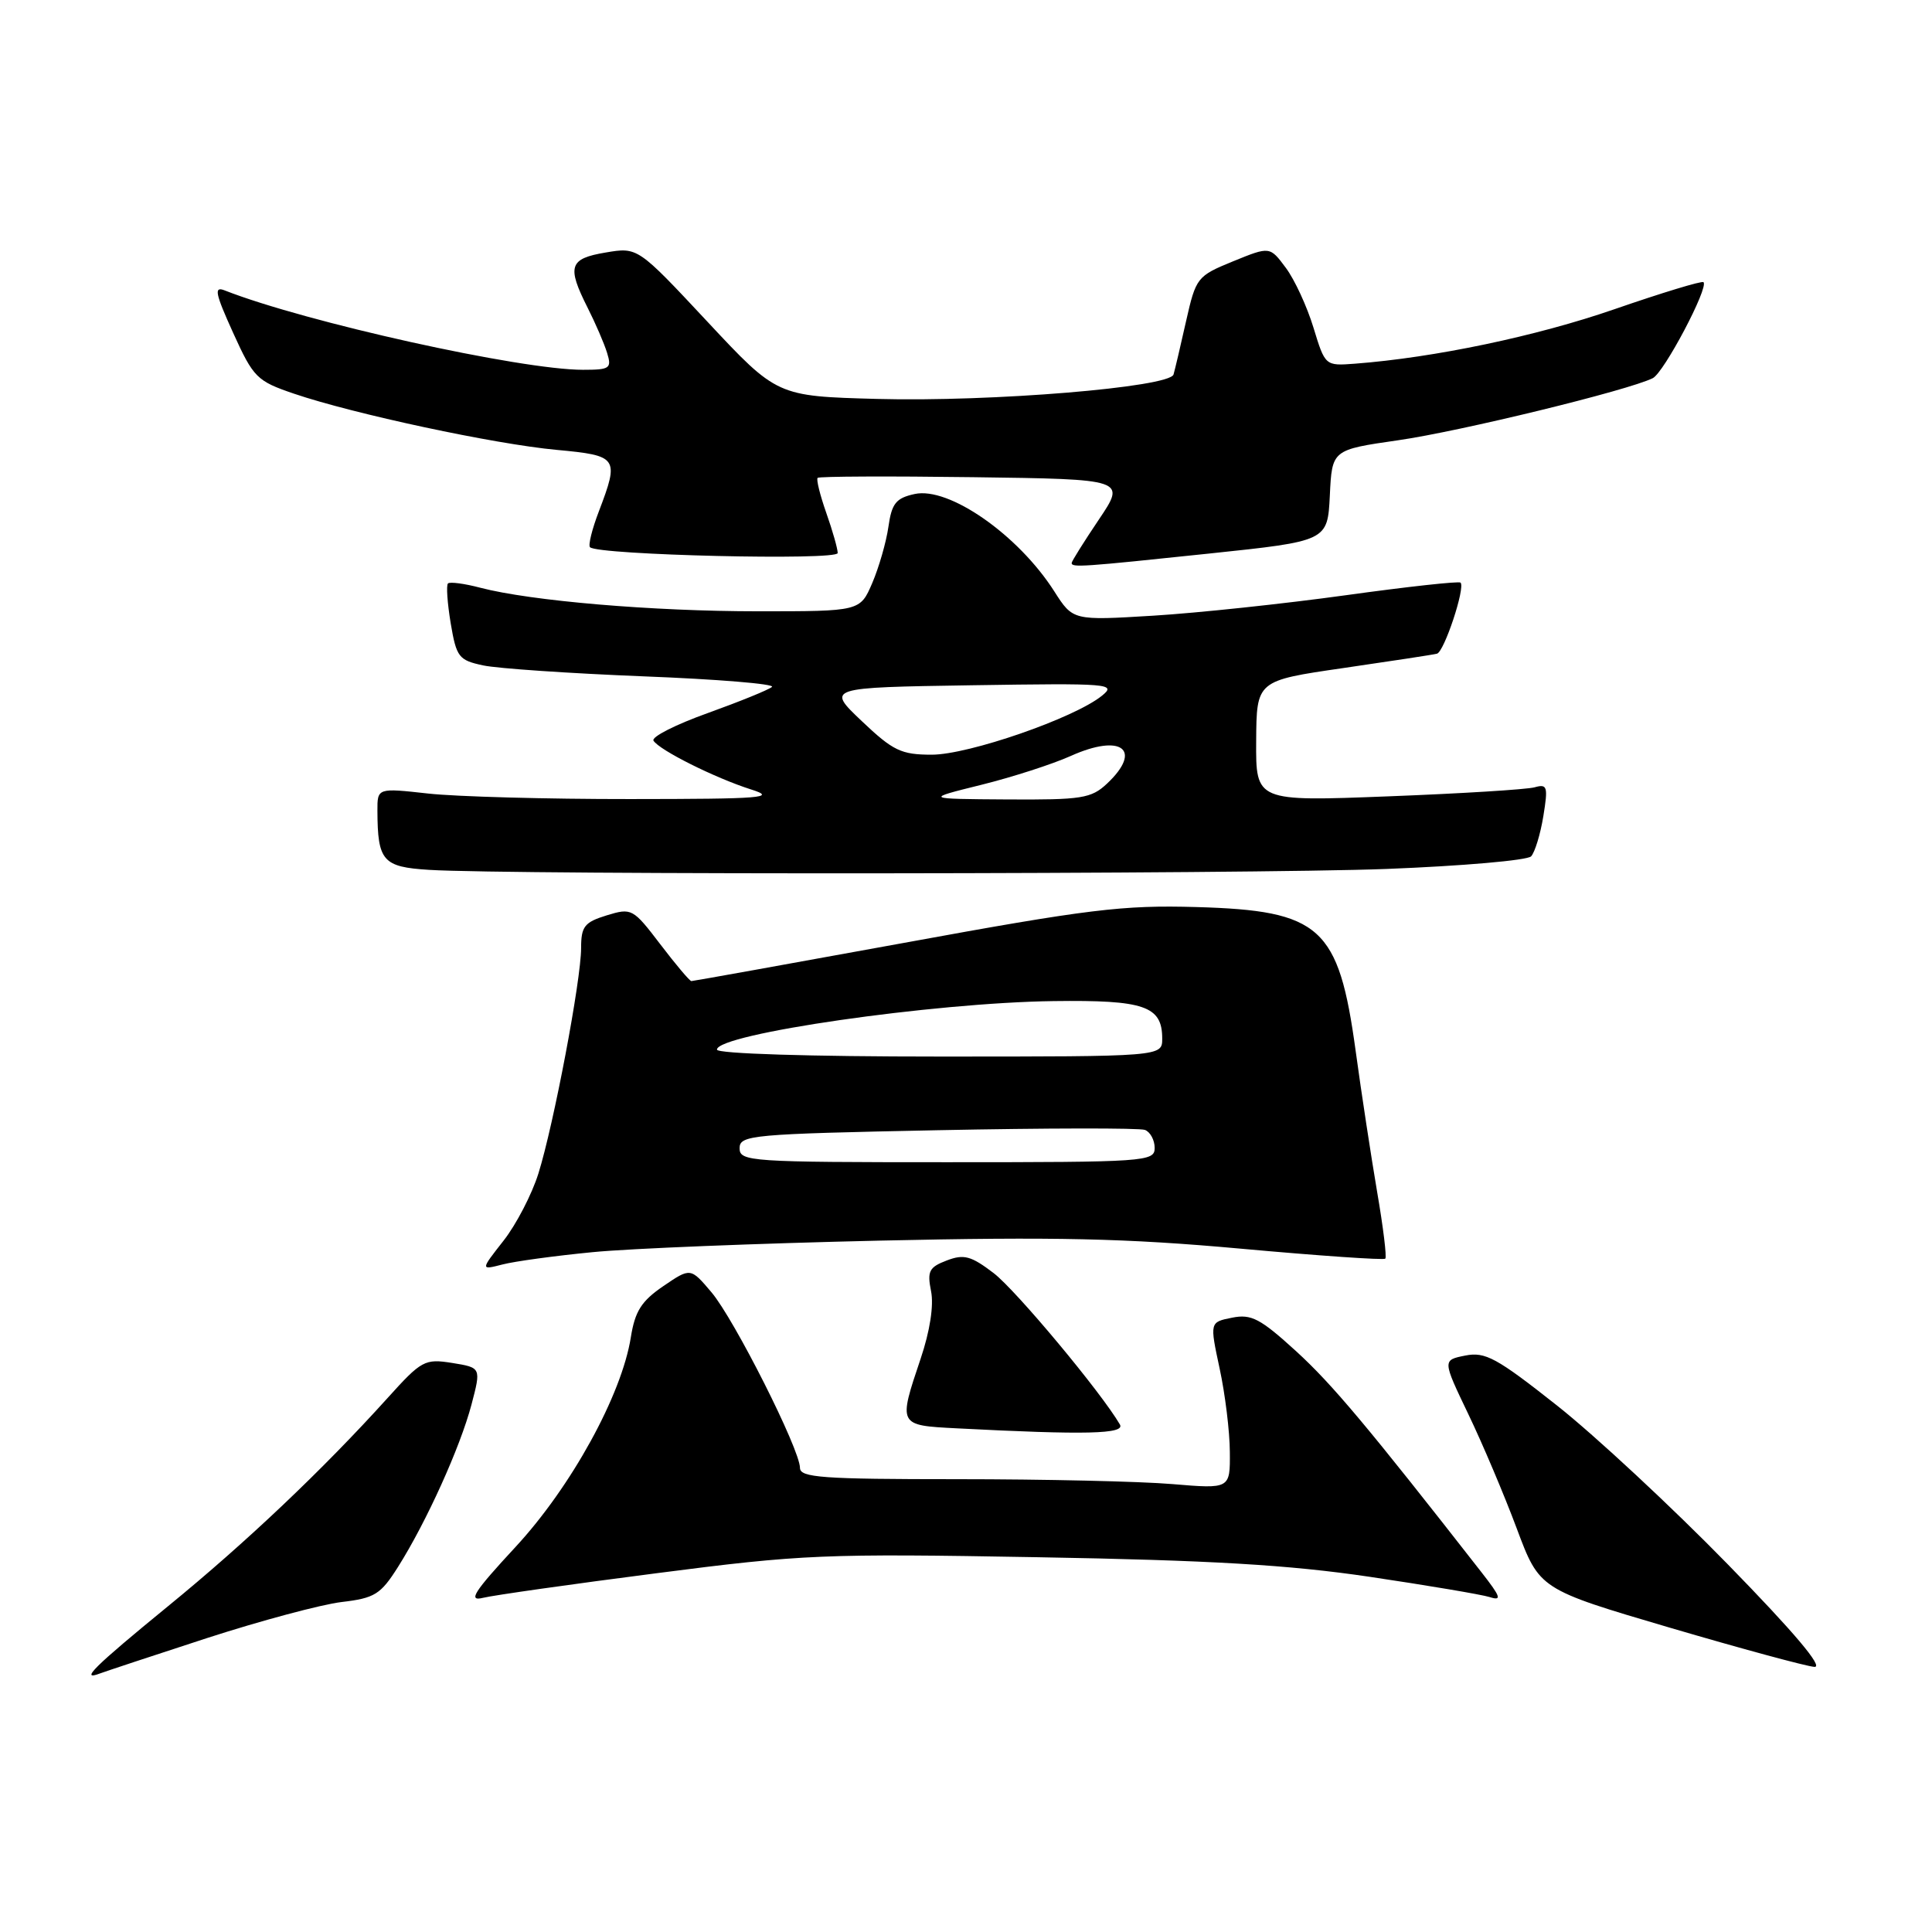 <?xml version="1.0" encoding="UTF-8" standalone="no"?>
<!DOCTYPE svg PUBLIC "-//W3C//DTD SVG 1.1//EN" "http://www.w3.org/Graphics/SVG/1.1/DTD/svg11.dtd" >
<svg xmlns="http://www.w3.org/2000/svg" xmlns:xlink="http://www.w3.org/1999/xlink" version="1.1" viewBox="0 0 256 256">
 <g >
 <path fill="currentColor"
d=" M 27.41 217.06 C 34.51 214.76 42.54 212.61 45.24 212.28 C 49.66 211.76 50.43 211.28 52.75 207.61 C 56.51 201.65 60.98 191.77 62.47 186.13 C 63.76 181.22 63.76 181.22 59.93 180.60 C 56.28 180.02 55.86 180.25 51.35 185.25 C 42.77 194.75 32.63 204.37 22.23 212.86 C 12.45 220.86 10.50 222.79 13.25 221.74 C 13.94 221.48 20.31 219.37 27.41 217.06 Z  M 228.92 207.26 C 221.54 199.70 211.38 190.25 206.34 186.26 C 198.31 179.91 196.80 179.09 194.15 179.62 C 191.13 180.22 191.13 180.22 194.55 187.36 C 196.44 191.29 199.33 198.12 200.98 202.54 C 203.99 210.59 203.99 210.59 221.24 215.67 C 230.73 218.46 239.37 220.80 240.42 220.87 C 241.68 220.96 237.72 216.27 228.92 207.26 Z  M 87.00 208.46 C 106.34 205.96 109.19 205.84 137.50 206.34 C 160.46 206.74 170.77 207.35 181.46 208.93 C 189.13 210.07 196.30 211.28 197.39 211.62 C 199.04 212.15 198.87 211.62 196.34 208.38 C 181.21 189.00 176.53 183.42 171.75 179.05 C 166.99 174.71 165.81 174.09 163.26 174.60 C 160.29 175.19 160.29 175.19 161.61 181.35 C 162.34 184.73 162.95 189.70 162.96 192.40 C 163.00 197.29 163.00 197.29 155.35 196.65 C 151.14 196.29 138.32 196.00 126.85 196.00 C 108.96 196.00 106.00 195.79 106.00 194.50 C 106.00 192.07 97.29 174.79 94.27 171.23 C 91.50 167.96 91.50 167.96 87.89 170.42 C 84.99 172.40 84.14 173.74 83.59 177.19 C 82.38 184.84 75.69 197.01 68.31 204.98 C 62.77 210.96 61.97 212.22 64.00 211.72 C 65.38 211.38 75.72 209.91 87.00 208.46 Z  M 148.39 188.75 C 145.93 184.51 134.62 170.95 131.66 168.69 C 128.67 166.41 127.72 166.15 125.45 167.02 C 123.11 167.91 122.84 168.44 123.37 171.09 C 123.75 172.98 123.22 176.38 121.99 180.03 C 119.01 188.89 118.99 188.86 126.75 189.26 C 143.90 190.15 149.13 190.02 148.39 188.75 Z  M 78.50 165.92 C 83.45 165.43 100.55 164.75 116.50 164.39 C 139.83 163.87 149.19 164.08 164.34 165.45 C 174.70 166.39 183.35 166.99 183.56 166.78 C 183.77 166.57 183.28 162.60 182.48 157.95 C 181.69 153.30 180.40 144.89 179.63 139.24 C 177.38 122.80 175.00 120.66 158.54 120.19 C 148.77 119.91 144.30 120.45 119.76 124.94 C 104.50 127.72 91.83 130.00 91.61 130.00 C 91.39 130.00 89.54 127.81 87.50 125.13 C 83.87 120.37 83.70 120.28 80.39 121.29 C 77.44 122.20 77.00 122.76 77.00 125.62 C 77.00 129.85 73.37 149.03 71.34 155.50 C 70.48 158.25 68.40 162.26 66.72 164.40 C 63.66 168.30 63.66 168.30 66.58 167.55 C 68.19 167.13 73.55 166.40 78.50 165.92 Z  M 183.73 115.14 C 193.76 114.75 202.38 114.00 202.88 113.47 C 203.38 112.93 204.11 110.54 204.50 108.15 C 205.14 104.22 205.03 103.85 203.35 104.32 C 202.33 104.61 193.60 105.15 183.95 105.52 C 166.40 106.20 166.40 106.20 166.45 98.19 C 166.50 90.19 166.50 90.19 178.00 88.52 C 184.32 87.60 189.91 86.75 190.40 86.62 C 191.36 86.39 194.19 77.85 193.53 77.20 C 193.32 76.99 186.48 77.74 178.33 78.87 C 170.17 80.00 158.70 81.22 152.83 81.58 C 142.17 82.23 142.17 82.23 139.70 78.36 C 134.92 70.87 125.73 64.46 121.19 65.46 C 118.72 66.00 118.16 66.70 117.72 69.80 C 117.43 71.84 116.46 75.19 115.58 77.25 C 113.97 81.00 113.97 81.00 100.45 81.00 C 86.45 81.00 70.35 79.63 63.65 77.88 C 61.53 77.32 59.60 77.07 59.36 77.31 C 59.11 77.55 59.28 79.93 59.72 82.59 C 60.48 87.08 60.78 87.48 64.02 88.17 C 65.93 88.58 75.51 89.23 85.29 89.62 C 95.08 90.00 102.73 90.63 102.29 91.02 C 101.86 91.40 98.02 92.96 93.77 94.49 C 89.52 96.01 86.29 97.65 86.59 98.14 C 87.36 99.40 94.76 103.09 99.50 104.60 C 103.02 105.71 101.10 105.87 83.50 105.88 C 72.50 105.89 60.46 105.56 56.75 105.15 C 50.00 104.40 50.00 104.40 50.01 107.45 C 50.04 114.10 50.72 114.88 56.85 115.26 C 67.54 115.94 165.53 115.84 183.73 115.14 Z  M 160.21 73.35 C 175.91 71.70 175.91 71.70 176.21 65.65 C 176.50 59.60 176.50 59.60 185.24 58.34 C 193.48 57.16 215.74 51.73 219.00 50.11 C 220.48 49.38 226.44 38.10 225.72 37.39 C 225.52 37.18 220.21 38.80 213.93 40.97 C 203.57 44.56 190.05 47.39 179.54 48.19 C 175.59 48.49 175.59 48.48 174.04 43.41 C 173.19 40.62 171.55 37.06 170.38 35.49 C 168.26 32.64 168.26 32.64 163.38 34.63 C 158.62 36.58 158.47 36.77 157.16 42.56 C 156.43 45.83 155.68 49.00 155.50 49.62 C 154.99 51.32 131.34 53.27 116.23 52.86 C 102.96 52.50 102.96 52.50 93.73 42.62 C 84.50 32.74 84.50 32.74 80.25 33.46 C 75.42 34.27 75.09 35.28 77.87 40.79 C 78.90 42.83 80.06 45.51 80.44 46.75 C 81.08 48.82 80.82 49.00 77.24 49.00 C 68.95 49.00 40.51 42.70 29.77 38.48 C 28.32 37.91 28.51 38.85 30.89 44.10 C 33.59 50.05 34.03 50.49 38.97 52.17 C 46.85 54.85 65.58 58.86 73.75 59.61 C 81.90 60.37 82.07 60.62 79.36 67.74 C 78.45 70.11 77.92 72.25 78.18 72.51 C 79.22 73.55 111.00 74.30 111.00 73.28 C 111.00 72.72 110.32 70.32 109.49 67.97 C 108.66 65.61 108.14 63.52 108.34 63.32 C 108.54 63.12 117.82 63.08 128.96 63.23 C 149.20 63.50 149.20 63.50 145.60 68.85 C 143.62 71.79 142.00 74.38 142.00 74.60 C 142.00 75.22 143.39 75.12 160.21 73.35 Z  M 98.00 152.15 C 98.00 150.40 99.55 150.26 124.21 149.76 C 138.63 149.47 151.00 149.45 151.71 149.72 C 152.42 149.99 153.00 151.07 153.00 152.11 C 153.00 153.92 151.82 154.00 125.50 154.00 C 99.40 154.00 98.00 153.91 98.00 152.15 Z  M 95.00 139.08 C 95.00 137.00 123.66 132.86 139.59 132.65 C 151.64 132.49 154.00 133.30 154.00 137.62 C 154.00 140.00 154.00 140.00 124.50 140.00 C 107.28 140.00 95.00 139.62 95.00 139.08 Z  M 130.00 104.00 C 134.12 102.98 139.48 101.25 141.90 100.16 C 148.60 97.15 151.46 99.34 146.69 103.83 C 144.59 105.80 143.34 105.99 133.44 105.93 C 122.50 105.86 122.50 105.86 130.00 104.00 Z  M 114.19 95.55 C 109.50 91.10 109.50 91.10 128.80 90.80 C 147.07 90.52 147.99 90.59 146.01 92.19 C 142.36 95.15 128.35 100.00 123.47 100.00 C 119.41 100.00 118.34 99.49 114.19 95.55 Z "/>
</g>
</svg>
